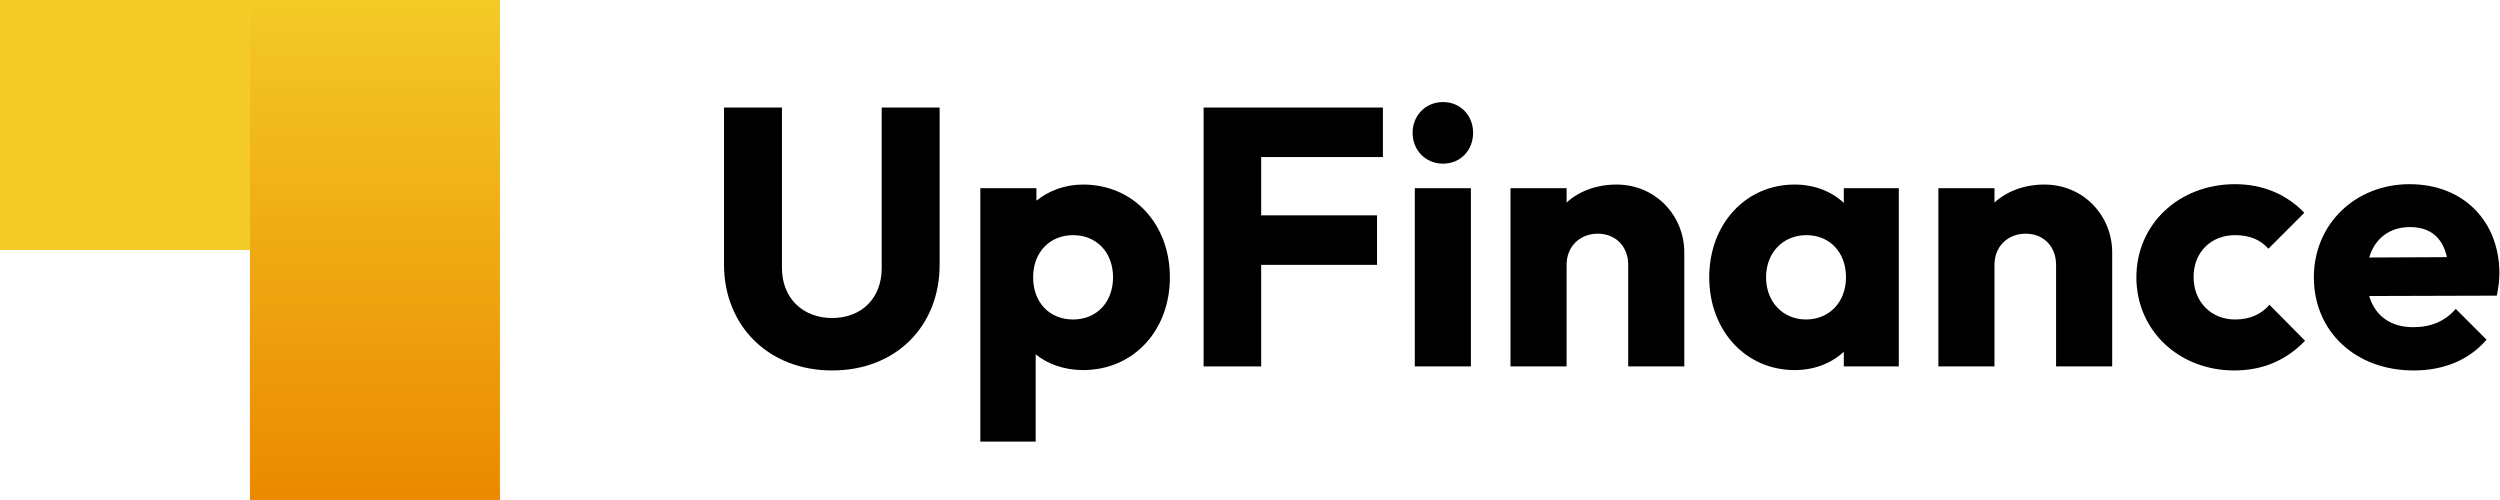 <?xml version="1.0" encoding="UTF-8"?>
<svg id="UpFinance-Logotype" xmlns="http://www.w3.org/2000/svg" xmlns:xlink="http://www.w3.org/1999/xlink" version="1.1" viewBox="0 0 1500 300">
  <defs>
    <style>
      .cls-1 {
        fill: url(#linear-gradient);
      }

      .cls-1, .cls-2, .cls-3 {
        stroke-width: 0px;
      }

      .cls-2 {
        fill: #f3ca26;
      }

      .cls-3 {
        fill: #000;
      }
    </style>
    <linearGradient id="linear-gradient" x1="224.97" y1="2" x2="224.97" y2="302" gradientTransform="translate(0 302) scale(1 -1)" gradientUnits="userSpaceOnUse">
      <stop offset="0" stop-color="#eb8900"/>
      <stop offset="1" stop-color="#f3ca26"/>
    </linearGradient>
  </defs>
  <g id="Logomark">
    <rect class="cls-2" x="-.03" width="150" height="150"/>
    <rect class="cls-1" x="149.97" width="150" height="300"/>
  </g>
  <g>
    <path class="cls-3" d="M434.41,158.69v-94.16h34.76v96.14c0,18.7,12.98,30.14,30.14,30.14s29.7-11.44,29.7-29.92v-96.36h34.76v94.38c0,36.74-26.18,63.36-64.46,63.36s-64.9-26.84-64.9-63.58h0Z"/>
    <path class="cls-3" d="M588.19,112.93h33.66v7.48c7.26-5.94,17.16-9.68,27.94-9.68,30.36,0,52.14,23.76,52.14,55.66s-21.78,55.66-52.14,55.66c-11,0-21.12-3.52-28.38-9.46v52.36h-33.22V112.93h0ZM667.83,166.39c0-14.96-9.9-25.3-23.98-25.3s-23.98,10.34-23.98,25.3,9.68,25.3,23.98,25.3,23.98-10.56,23.98-25.3Z"/>
    <path class="cls-3" d="M722.16,64.53h107.58v29.7h-73.04v34.98h69.52v29.7h-69.52v60.94h-34.54V64.53h0Z"/>
    <path class="cls-3" d="M847.56,79.71c0-10.34,7.7-18.48,18.26-18.48s18.04,8.14,18.04,18.48-7.48,18.48-18.04,18.48-18.26-8.14-18.26-18.48ZM848.88,112.93h33.66v106.92h-33.66v-106.92Z"/>
    <path class="cls-3" d="M906.3,112.93h33.66v8.58c7.48-6.82,18.04-10.78,29.92-10.78,23.54,0,40.7,18.7,40.7,40.7v68.42h-33.66v-60.94c0-11.22-7.7-18.7-18.26-18.7s-18.7,7.48-18.7,18.7v60.94h-33.66v-106.92Z"/>
    <path class="cls-3" d="M1025.54,166.39c0-31.9,21.78-55.66,51.26-55.66,11.88,0,22.22,4.18,29.48,11v-8.8h33v106.92h-33v-8.8c-7.26,6.82-17.6,11-29.48,11-29.48,0-51.26-23.76-51.26-55.66h0ZM1107.6,166.39c0-14.96-9.68-25.3-23.76-25.3s-24.2,10.56-24.2,25.3,10.12,25.3,23.98,25.3,23.98-10.34,23.98-25.3Z"/>
    <path class="cls-3" d="M1163.03,112.93h33.66v8.58c7.48-6.82,18.04-10.78,29.92-10.78,23.54,0,40.7,18.7,40.7,40.7v68.42h-33.66v-60.94c0-11.22-7.7-18.7-18.26-18.7s-18.7,7.48-18.7,18.7v60.94h-33.66v-106.92Z"/>
    <path class="cls-3" d="M1281.83,166.39c0-31.9,25.52-55.88,59.18-55.88,16.5,0,30.8,5.94,41.58,17.16l-21.56,21.56c-4.84-5.5-11.44-8.14-20.02-8.14-14.3,0-24.86,10.12-24.86,25.08s10.56,25.52,24.86,25.52c9.02,0,15.62-3.08,20.68-8.8l21.34,21.56c-11.22,11.66-25.3,17.82-42.46,17.82-33.22,0-58.74-23.98-58.74-55.88h0Z"/>
    <path class="cls-3" d="M1388.31,166.39c0-31.9,24.86-55.88,57.42-55.88s53.9,22.44,53.9,53.46c0,3.96-.44,7.92-1.54,13.42l-76.56.22c3.52,11.88,12.76,18.7,26.4,18.7,10.56,0,19.14-3.52,25.52-11l18.48,18.48c-10.56,12.32-25.74,18.48-43.78,18.48-34.76,0-59.84-23.32-59.84-55.88h0ZM1421.53,154.51l46.64-.22c-2.64-11.88-10.12-18.04-22.22-18.04s-21.12,6.82-24.42,18.26Z"/>
  </g>
</svg>